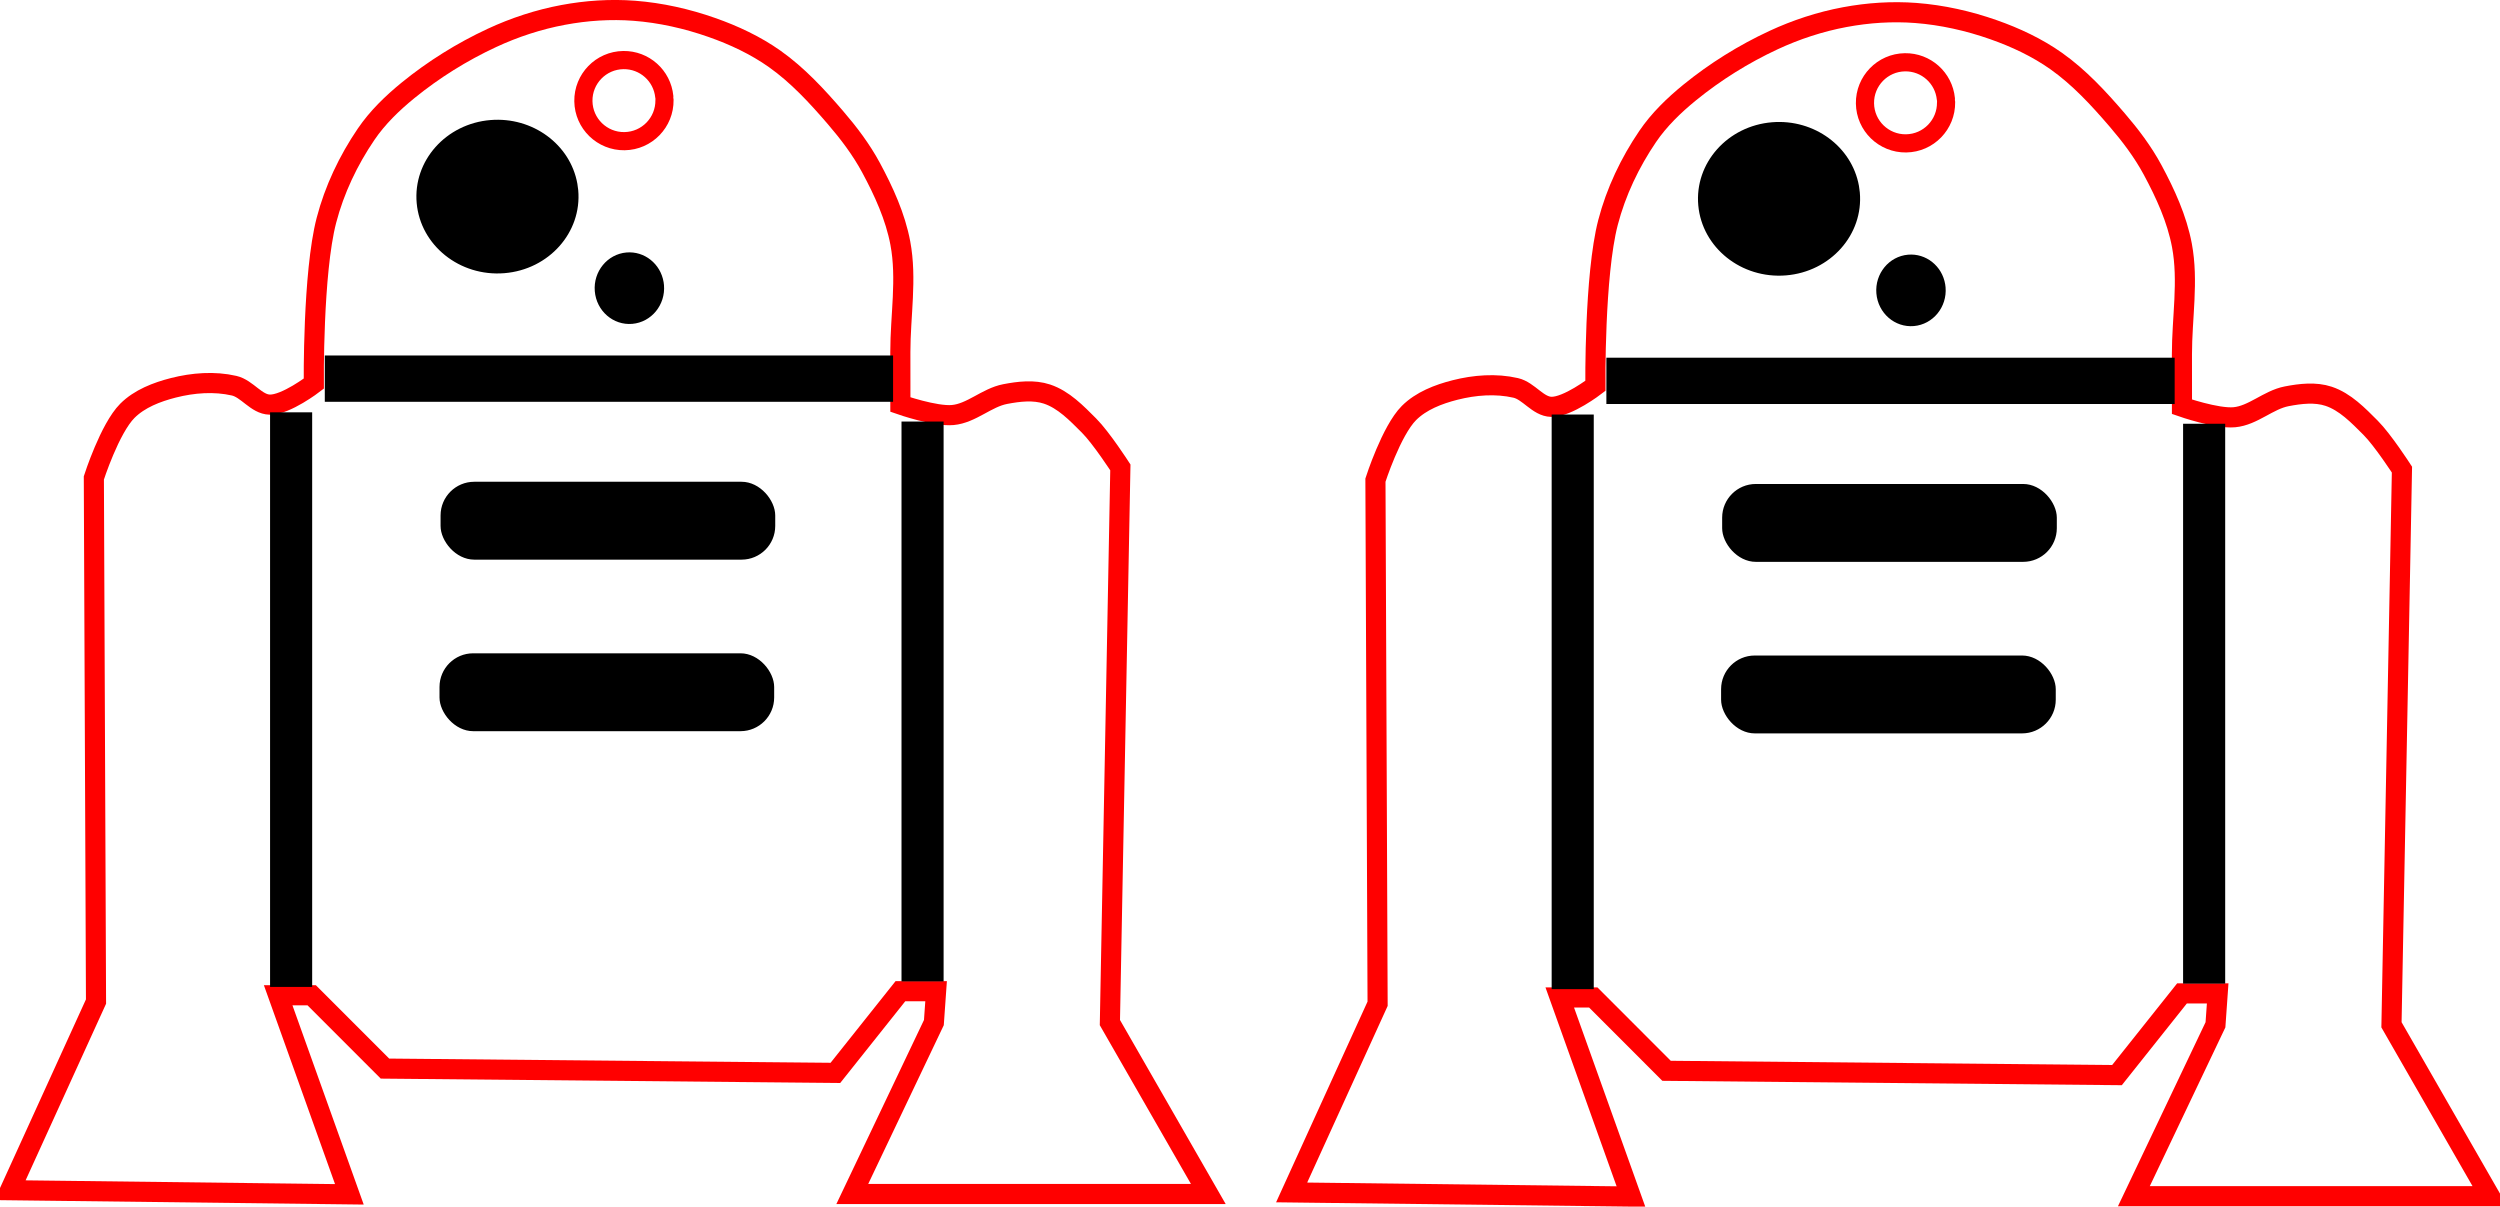 <?xml version="1.0" encoding="UTF-8" standalone="no"?>
<!-- Created with Inkscape (http://www.inkscape.org/) -->

<svg
   xmlns:dc="http://purl.org/dc/elements/1.1/"
   xmlns:cc="http://creativecommons.org/ns#"
   xmlns:rdf="http://www.w3.org/1999/02/22-rdf-syntax-ns#"
   xmlns:svg="http://www.w3.org/2000/svg"
   xmlns="http://www.w3.org/2000/svg"
   xmlns:sodipodi="http://sodipodi.sourceforge.net/DTD/sodipodi-0.dtd"
   xmlns:inkscape="http://www.inkscape.org/namespaces/inkscape"
   width="148.246"
   height="71.55"
   id="svg2"
   version="1.1"
   inkscape:version="0.48.4 r9939"
   sodipodi:docname="r2d2.svg">
  <defs
     id="defs4" />
  <sodipodi:namedview
     id="base"
     pagecolor="#ffffff"
     bordercolor="#666666"
     borderopacity="1.0"
     inkscape:pageopacity="0.0"
     inkscape:pageshadow="2"
     inkscape:zoom="2.6662017"
     inkscape:cx="27.148477"
     inkscape:cy="-11.128565"
     inkscape:document-units="cm"
     inkscape:current-layer="layer1"
     showgrid="false"
     inkscape:window-width="1271"
     inkscape:window-height="1007"
     inkscape:window-x="298"
     inkscape:window-y="470"
     inkscape:window-maximized="0"
     fit-margin-top="0"
     fit-margin-left="0"
     fit-margin-right="0"
     fit-margin-bottom="0"
     units="cm" />
  <g
     inkscape:label="Laag 1"
     inkscape:groupmode="layer"
     id="layer1"
     transform="translate(-5.901,-978.241)">
    <g
       id="g3203">
      <path
         sodipodi:nodetypes="ccccaaaacaaaaaaaaaaaacaaaacccccccccccc"
         inkscape:connector-curvature="0"
         id="path3772"
         d="m 26.618,1049.063 -20.121,-0.244 5.097,-11.187 -0.128,-31.052 c 0,0 0.94,-2.931 1.988,-3.979 0.719,-0.719 1.743,-1.113 2.728,-1.364 1.164,-0.296 2.431,-0.395 3.602,-0.125 0.777,0.179 1.316,1.106 2.113,1.123 0.964,0.021 2.612,-1.245 2.612,-1.245 0,0 -0.067,-6.554 0.749,-9.689 0.471,-1.811 1.299,-3.55 2.351,-5.097 0.676,-0.994 1.559,-1.848 2.49,-2.607 1.515,-1.233 3.198,-2.282 4.969,-3.106 1.341,-0.624 2.769,-1.092 4.223,-1.364 1.386,-0.26 2.817,-0.355 4.223,-0.247 1.563,0.12 3.119,0.47 4.598,0.99 1.31,0.46 2.593,1.061 3.727,1.863 1.36,0.962 2.51,2.209 3.596,3.472 0.793,0.921 1.536,1.902 2.113,2.972 0.761,1.412 1.446,2.908 1.742,4.484 0.397,2.117 -8.23e-4,4.307 0,6.461 3.94e-4,1.036 0.002,3.109 0.002,3.109 0,0 2.054,0.718 3.106,0.621 1.11,-0.102 2.011,-1.031 3.106,-1.242 0.813,-0.157 1.699,-0.262 2.485,0 0.982,0.327 1.753,1.131 2.485,1.863 0.732,0.732 1.863,2.485 1.863,2.485 l -0.621,32.921 5.837,10.165 -21.113,0 4.839,-10.165 0.131,-1.861 -2.116,0 -3.855,4.844 -26.71,-0.255 -4.345,-4.348 -1.988,0 z"
         style="fill:none;stroke:#ff0000;stroke-width:1.193px;stroke-linecap:butt;stroke-linejoin:miter;stroke-opacity:1" />
      <path
         transform="matrix(1.193,0,0,1.193,-95.996,831.102)"
         sodipodi:open="true"
         sodipodi:end="12.397277"
         sodipodi:start="6.1982688"
         d="m 114.153,132.784 c 0.189,2.102 -1.456,3.951 -3.673,4.13 -2.217,0.179 -4.167,-1.38 -4.356,-3.482 -0.189,-2.102 1.456,-3.951 3.673,-4.13 2.086,-0.168 3.961,1.206 4.313,3.163"
         sodipodi:ry="3.8195441"
         sodipodi:rx="4.0288339"
         sodipodi:cy="133.10782"
         sodipodi:cx="110.13891"
         id="path3824"
         style="fill:#000000;fill-opacity:1;stroke:none"
         sodipodi:type="arc" />
      <path
         transform="matrix(0.511,0,0,0.556,-13.058,921.321)"
         sodipodi:open="true"
         sodipodi:end="12.397277"
         sodipodi:start="6.1982688"
         d="m 114.153,132.784 c 0.189,2.102 -1.456,3.951 -3.673,4.13 -2.217,0.179 -4.167,-1.38 -4.356,-3.482 -0.189,-2.102 1.456,-3.951 3.673,-4.13 2.086,-0.168 3.961,1.206 4.313,3.163"
         sodipodi:ry="3.8195441"
         sodipodi:rx="4.0288339"
         sodipodi:cy="133.10782"
         sodipodi:cx="110.13891"
         id="path3824-4"
         style="fill:#000000;fill-opacity:1;stroke:none"
         sodipodi:type="arc" />
      <rect
         ry="1.997"
         y="1006.809"
         x="32.026"
         height="4.618"
         width="19.845"
         id="rect3844"
         style="fill:#000000;fill-opacity:1;stroke:none" />
      <rect
         ry="1.997"
         y="1016.981"
         x="31.963"
         height="4.618"
         width="19.845"
         id="rect3844-0"
         style="fill:#000000;fill-opacity:1;stroke:none" />
      <rect
         ry="0"
         y="999.321"
         x="25.161"
         height="2.746"
         width="33.698"
         id="rect3864"
         style="fill:#000000;fill-opacity:1;stroke:none" />
      <rect
         y="1002.691"
         x="21.916"
         height="34.073"
         width="2.496"
         id="rect3866"
         style="fill:#000000;fill-opacity:1;stroke:none" />
      <rect
         y="1003.238"
         x="59.359"
         height="33.199"
         width="2.496"
         id="rect3866-9"
         style="fill:#000000;fill-opacity:1;stroke:none" />
      <path
         transform="matrix(1.433,0.101,-0.101,1.433,-444.678,803.286)"
         sodipodi:open="true"
         sodipodi:end="12.397277"
         sodipodi:start="6.1982688"
         d="m 349.09,101.625 c 0.078,0.921 -0.605,1.732 -1.526,1.81 -0.921,0.078 -1.732,-0.605 -1.81,-1.526 -0.078,-0.921 0.605,-1.732 1.526,-1.81 0.867,-0.074 1.646,0.529 1.792,1.387"
         sodipodi:ry="1.6743207"
         sodipodi:rx="1.6743207"
         sodipodi:cy="101.76662"
         sodipodi:cx="347.42154"
         id="path4193-8"
         style="fill:none;stroke:#ff0000;stroke-width:0.75;stroke-linecap:round;stroke-linejoin:round;stroke-miterlimit:4;stroke-opacity:1;stroke-dasharray:none"
         sodipodi:type="arc" />
    </g>
    <g
       transform="translate(75.996,0.131)"
       id="g3203-3">
      <path
         sodipodi:nodetypes="ccccaaaacaaaaaaaaaaaacaaaacccccccccccc"
         inkscape:connector-curvature="0"
         id="path3772-9"
         d="m 26.618,1049.063 -20.121,-0.244 5.097,-11.187 -0.128,-31.052 c 0,0 0.94,-2.931 1.988,-3.979 0.719,-0.719 1.743,-1.113 2.728,-1.364 1.164,-0.296 2.431,-0.395 3.602,-0.125 0.777,0.179 1.316,1.106 2.113,1.123 0.964,0.021 2.612,-1.245 2.612,-1.245 0,0 -0.067,-6.554 0.749,-9.689 0.471,-1.811 1.299,-3.55 2.351,-5.097 0.676,-0.994 1.559,-1.848 2.49,-2.607 1.515,-1.233 3.198,-2.282 4.969,-3.106 1.341,-0.624 2.769,-1.092 4.223,-1.364 1.386,-0.26 2.817,-0.355 4.223,-0.247 1.563,0.12 3.119,0.47 4.598,0.99 1.31,0.46 2.593,1.061 3.727,1.863 1.36,0.962 2.51,2.209 3.596,3.472 0.793,0.921 1.536,1.902 2.113,2.972 0.761,1.412 1.446,2.908 1.742,4.484 0.397,2.117 -8.23e-4,4.307 0,6.461 3.94e-4,1.036 0.002,3.109 0.002,3.109 0,0 2.054,0.718 3.106,0.621 1.11,-0.102 2.011,-1.031 3.106,-1.242 0.813,-0.157 1.699,-0.262 2.485,0 0.982,0.327 1.753,1.131 2.485,1.863 0.732,0.732 1.863,2.485 1.863,2.485 l -0.621,32.921 5.837,10.165 -21.113,0 4.839,-10.165 0.131,-1.861 -2.116,0 -3.855,4.844 -26.71,-0.255 -4.345,-4.348 -1.988,0 z"
         style="fill:none;stroke:#ff0000;stroke-width:1.193px;stroke-linecap:butt;stroke-linejoin:miter;stroke-opacity:1" />
      <path
         transform="matrix(1.193,0,0,1.193,-95.996,831.102)"
         sodipodi:open="true"
         sodipodi:end="12.397277"
         sodipodi:start="6.1982688"
         d="m 114.153,132.784 c 0.189,2.102 -1.456,3.951 -3.673,4.13 -2.217,0.179 -4.167,-1.38 -4.356,-3.482 -0.189,-2.102 1.456,-3.951 3.673,-4.13 2.086,-0.168 3.961,1.206 4.313,3.163"
         sodipodi:ry="3.8195441"
         sodipodi:rx="4.0288339"
         sodipodi:cy="133.10782"
         sodipodi:cx="110.13891"
         id="path3824-2"
         style="fill:#000000;fill-opacity:1;stroke:none"
         sodipodi:type="arc" />
      <path
         transform="matrix(0.511,0,0,0.556,-13.058,921.321)"
         sodipodi:open="true"
         sodipodi:end="12.397277"
         sodipodi:start="6.1982688"
         d="m 114.153,132.784 c 0.189,2.102 -1.456,3.951 -3.673,4.13 -2.217,0.179 -4.167,-1.38 -4.356,-3.482 -0.189,-2.102 1.456,-3.951 3.673,-4.13 2.086,-0.168 3.961,1.206 4.313,3.163"
         sodipodi:ry="3.8195441"
         sodipodi:rx="4.0288339"
         sodipodi:cy="133.10782"
         sodipodi:cx="110.13891"
         id="path3824-4-5"
         style="fill:#000000;fill-opacity:1;stroke:none"
         sodipodi:type="arc" />
      <rect
         ry="1.997"
         y="1006.809"
         x="32.026"
         height="4.618"
         width="19.845"
         id="rect3844-8"
         style="fill:#000000;fill-opacity:1;stroke:none" />
      <rect
         ry="1.997"
         y="1016.981"
         x="31.963"
         height="4.618"
         width="19.845"
         id="rect3844-0-7"
         style="fill:#000000;fill-opacity:1;stroke:none" />
      <rect
         ry="0"
         y="999.321"
         x="25.161"
         height="2.746"
         width="33.698"
         id="rect3864-3"
         style="fill:#000000;fill-opacity:1;stroke:none" />
      <rect
         y="1002.691"
         x="21.916"
         height="34.073"
         width="2.496"
         id="rect3866-2"
         style="fill:#000000;fill-opacity:1;stroke:none" />
      <rect
         y="1003.238"
         x="59.359"
         height="33.199"
         width="2.496"
         id="rect3866-9-2"
         style="fill:#000000;fill-opacity:1;stroke:none" />
      <path
         transform="matrix(1.433,0.101,-0.101,1.433,-444.678,803.286)"
         sodipodi:open="true"
         sodipodi:end="12.397277"
         sodipodi:start="6.1982688"
         d="m 349.09,101.625 c 0.078,0.921 -0.605,1.732 -1.526,1.81 -0.921,0.078 -1.732,-0.605 -1.81,-1.526 -0.078,-0.921 0.605,-1.732 1.526,-1.81 0.867,-0.074 1.646,0.529 1.792,1.387"
         sodipodi:ry="1.6743207"
         sodipodi:rx="1.6743207"
         sodipodi:cy="101.76662"
         sodipodi:cx="347.42154"
         id="path4193-8-8"
         style="fill:none;stroke:#ff0000;stroke-width:0.75;stroke-linecap:round;stroke-linejoin:round;stroke-miterlimit:4;stroke-opacity:1;stroke-dasharray:none"
         sodipodi:type="arc" />
    </g>
  </g>
</svg>
